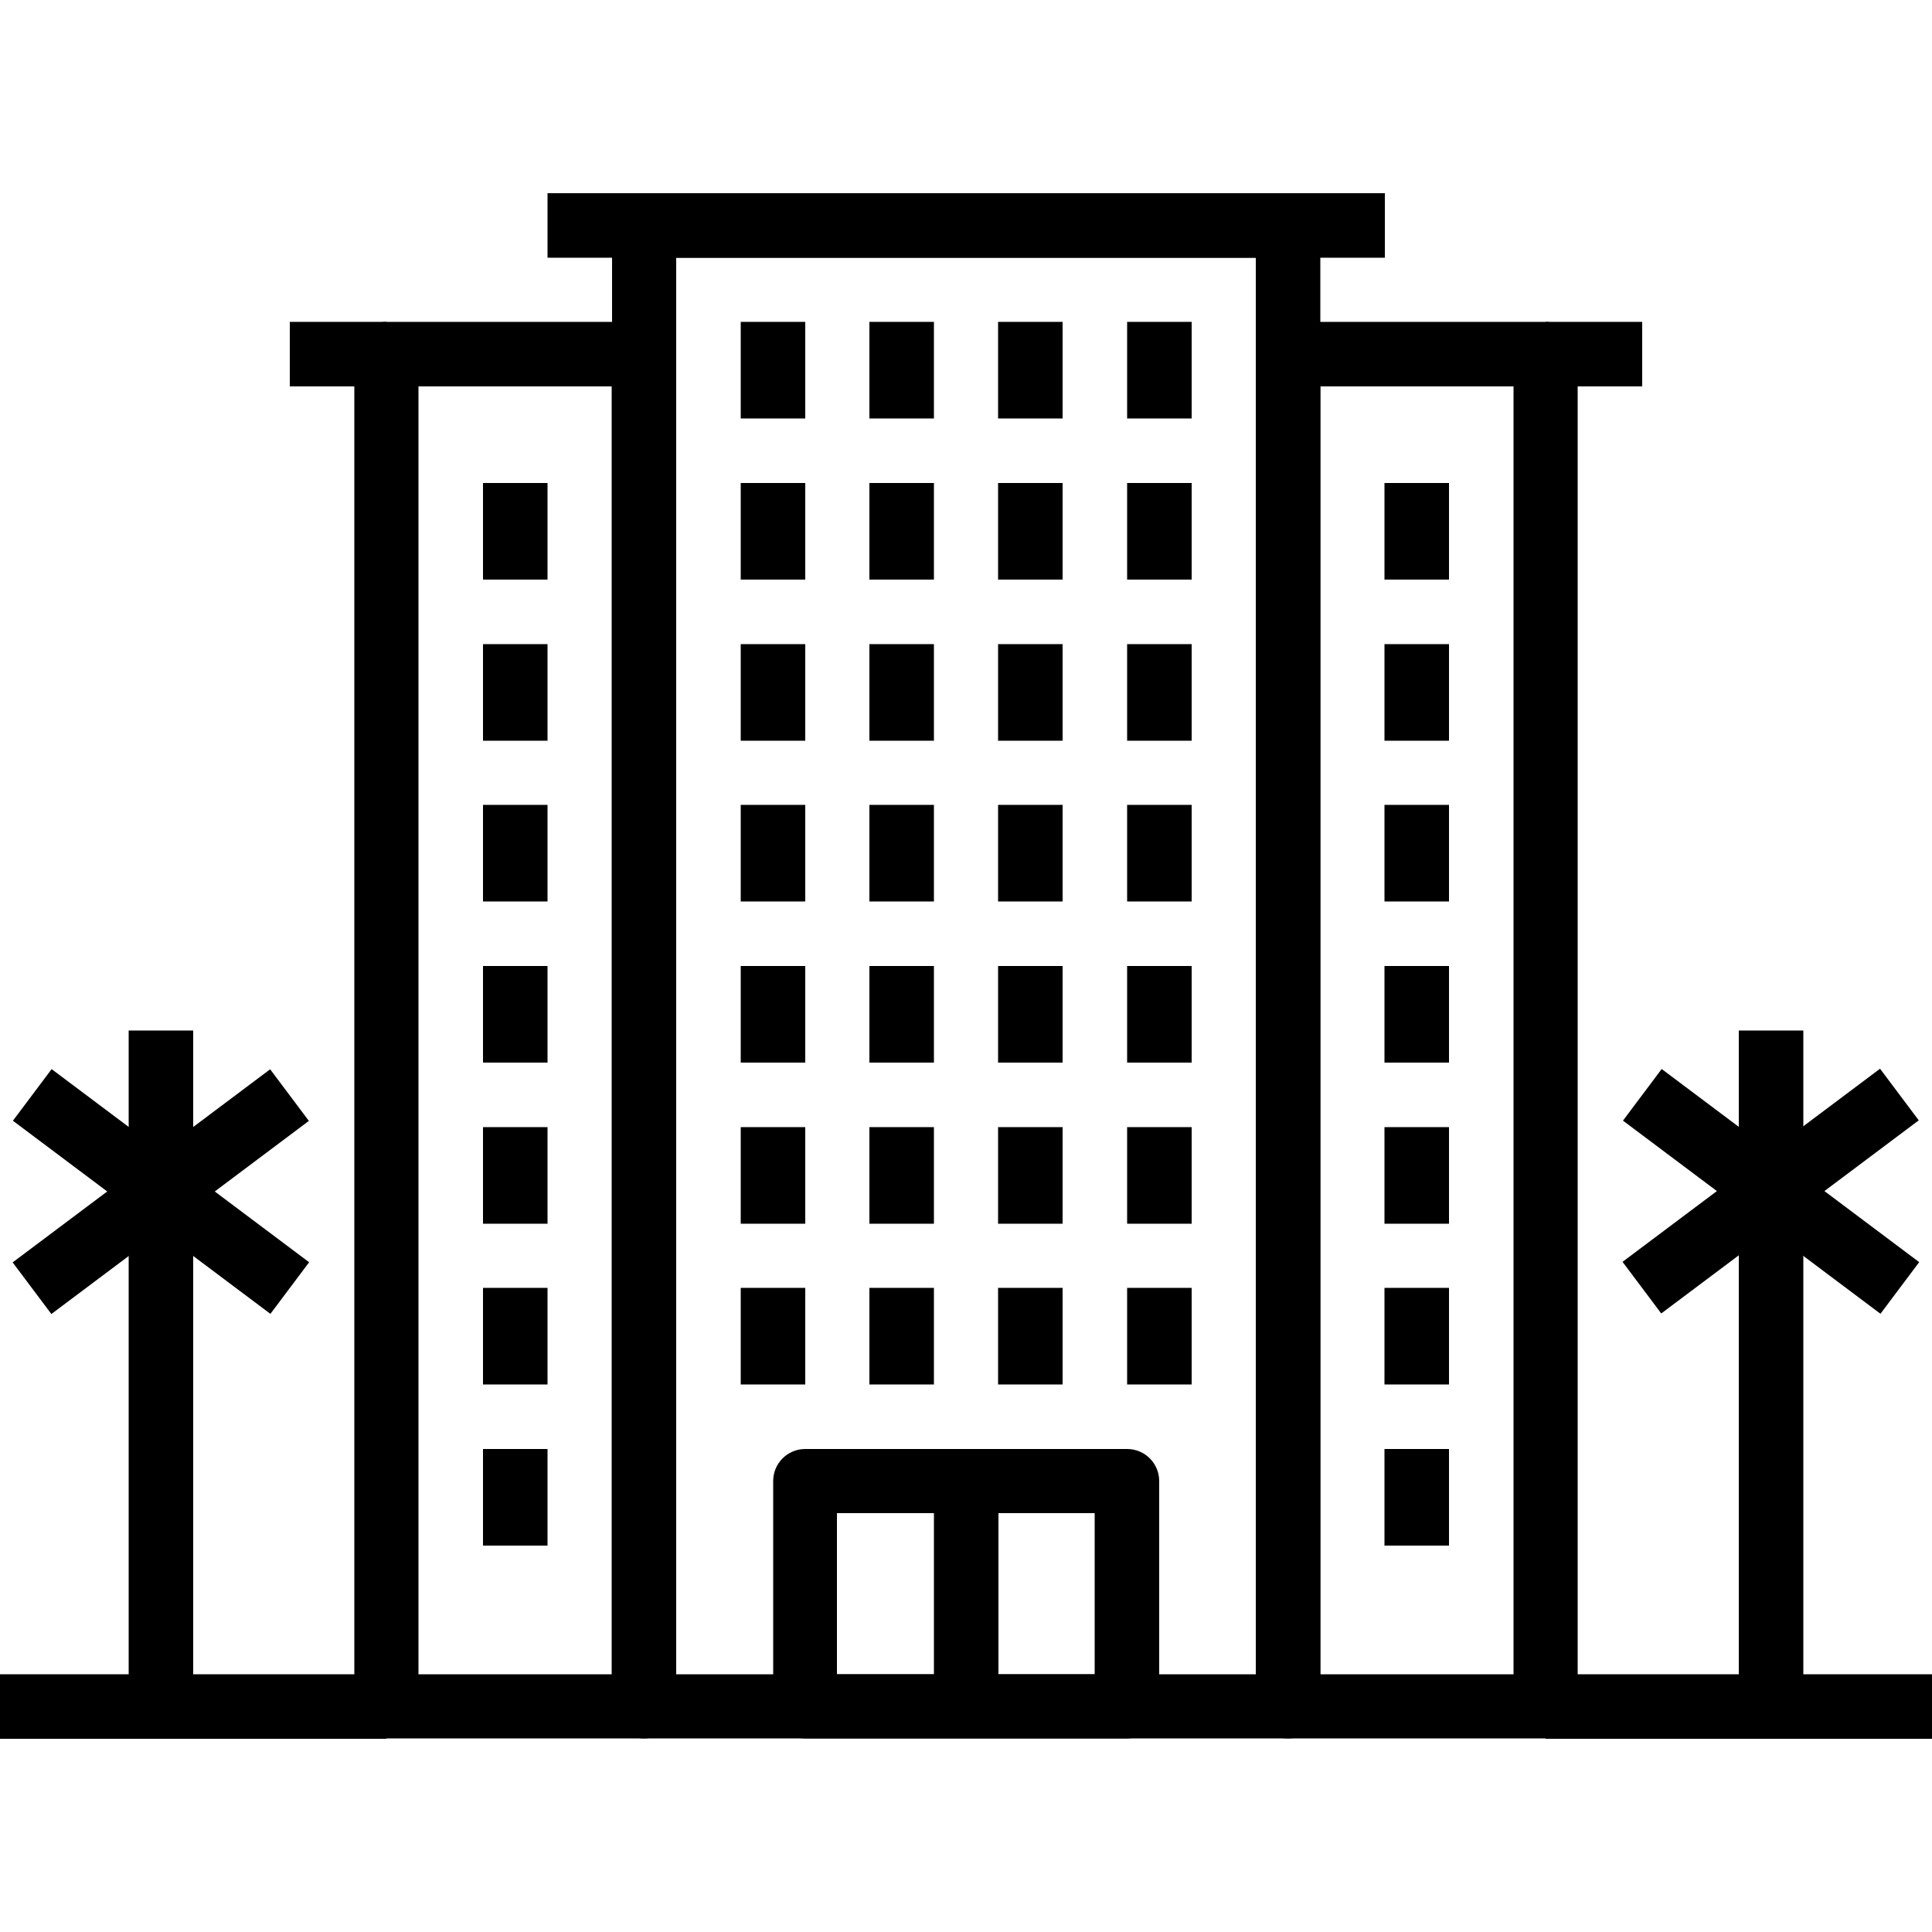<?xml version="1.0" encoding="utf-8"?>
<!-- Generator: Adobe Illustrator 21.0.2, SVG Export Plug-In . SVG Version: 6.00 Build 0)  -->
<svg version="1.1" id="Capa_1" xmlns="http://www.w3.org/2000/svg" xmlns:xlink="http://www.w3.org/1999/xlink" x="0px" y="0px"
	 viewBox="0 0 512 512" style="enable-background:new 0 0 512 512;" xml:space="preserve">
<g>
	<g>
		<path d="M298.7,384h-85.3c-4.7,0-8.5,3.8-8.5,8.5v59.7c0,4.7,3.8,8.5,8.5,8.5h85.3c4.7,0,8.5-3.8,8.5-8.5v-59.7
			C307.2,387.8,303.4,384,298.7,384z M290.1,443.7h-68.3v-42.7h68.3V443.7z"/>
	</g>
</g>
<g>
	<g>
		<rect x="247.5" y="392.5" width="17.1" height="59.7"/>
	</g>
</g>
<g>
	<g>
		<path d="M341.3,51.2H170.7c-4.7,0-8.5,3.8-8.5,8.5v392.5c0,4.7,3.8,8.5,8.5,8.5h170.7c4.7,0,8.5-3.8,8.5-8.5V59.7
			C349.9,55,346.1,51.2,341.3,51.2z M332.8,443.7H179.2V68.3h153.6V443.7z"/>
	</g>
</g>
<g>
	<g>
		<path d="M170.7,85.3h-68.3c-4.7,0-8.5,3.8-8.5,8.5v358.4c0,4.7,3.8,8.5,8.5,8.5h68.3c4.7,0,8.5-3.8,8.5-8.5V93.9
			C179.2,89.2,175.4,85.3,170.7,85.3z M162.1,443.7h-51.2V102.4h51.2V443.7z"/>
	</g>
</g>
<g>
	<g>
		<rect x="76.8" y="85.3" width="25.6" height="17.1"/>
	</g>
</g>
<g>
	<g>
		<rect x="145.1" y="51.2" width="221.9" height="17.1"/>
	</g>
</g>
<g>
	<g>
		<rect x="196.3" y="341.3" width="17.1" height="25.6"/>
	</g>
</g>
<g>
	<g>
		<rect x="230.4" y="341.3" width="17.1" height="25.6"/>
	</g>
</g>
<g>
	<g>
		<rect x="264.5" y="341.3" width="17.1" height="25.6"/>
	</g>
</g>
<g>
	<g>
		<rect x="298.7" y="341.3" width="17.1" height="25.6"/>
	</g>
</g>
<g>
	<g>
		<rect x="196.3" y="298.7" width="17.1" height="25.6"/>
	</g>
</g>
<g>
	<g>
		<rect x="230.4" y="298.7" width="17.1" height="25.6"/>
	</g>
</g>
<g>
	<g>
		<rect x="264.5" y="298.7" width="17.1" height="25.6"/>
	</g>
</g>
<g>
	<g>
		<rect x="298.7" y="298.7" width="17.1" height="25.6"/>
	</g>
</g>
<g>
	<g>
		<rect x="196.3" y="256" width="17.1" height="25.6"/>
	</g>
</g>
<g>
	<g>
		<rect x="230.4" y="256" width="17.1" height="25.6"/>
	</g>
</g>
<g>
	<g>
		<rect x="264.5" y="256" width="17.1" height="25.6"/>
	</g>
</g>
<g>
	<g>
		<rect x="298.7" y="256" width="17.1" height="25.6"/>
	</g>
</g>
<g>
	<g>
		<rect x="196.3" y="213.3" width="17.1" height="25.6"/>
	</g>
</g>
<g>
	<g>
		<rect x="230.4" y="213.3" width="17.1" height="25.6"/>
	</g>
</g>
<g>
	<g>
		<rect x="264.5" y="213.3" width="17.1" height="25.6"/>
	</g>
</g>
<g>
	<g>
		<rect x="298.7" y="213.3" width="17.1" height="25.6"/>
	</g>
</g>
<g>
	<g>
		<rect x="196.3" y="170.7" width="17.1" height="25.6"/>
	</g>
</g>
<g>
	<g>
		<rect x="230.4" y="170.7" width="17.1" height="25.6"/>
	</g>
</g>
<g>
	<g>
		<rect x="264.5" y="170.7" width="17.1" height="25.6"/>
	</g>
</g>
<g>
	<g>
		<rect x="298.7" y="170.7" width="17.1" height="25.6"/>
	</g>
</g>
<g>
	<g>
		<rect x="196.3" y="128" width="17.1" height="25.6"/>
	</g>
</g>
<g>
	<g>
		<rect x="230.4" y="128" width="17.1" height="25.6"/>
	</g>
</g>
<g>
	<g>
		<rect x="264.5" y="128" width="17.1" height="25.6"/>
	</g>
</g>
<g>
	<g>
		<rect x="298.7" y="128" width="17.1" height="25.6"/>
	</g>
</g>
<g>
	<g>
		<rect x="196.3" y="85.3" width="17.1" height="25.6"/>
	</g>
</g>
<g>
	<g>
		<rect x="230.4" y="85.3" width="17.1" height="25.6"/>
	</g>
</g>
<g>
	<g>
		<rect x="264.5" y="85.3" width="17.1" height="25.6"/>
	</g>
</g>
<g>
	<g>
		<rect x="298.7" y="85.3" width="17.1" height="25.6"/>
	</g>
</g>
<g>
	<g>
		<rect x="128" y="384" width="17.1" height="25.6"/>
	</g>
</g>
<g>
	<g>
		<rect x="128" y="341.3" width="17.1" height="25.6"/>
	</g>
</g>
<g>
	<g>
		<rect x="128" y="298.7" width="17.1" height="25.6"/>
	</g>
</g>
<g>
	<g>
		<rect x="128" y="256" width="17.1" height="25.6"/>
	</g>
</g>
<g>
	<g>
		<rect x="128" y="213.3" width="17.1" height="25.6"/>
	</g>
</g>
<g>
	<g>
		<rect x="128" y="170.7" width="17.1" height="25.6"/>
	</g>
</g>
<g>
	<g>
		<rect x="128" y="128" width="17.1" height="25.6"/>
	</g>
</g>
<g>
	<g>
		<path d="M409.6,85.3h-68.3c-4.7,0-8.5,3.8-8.5,8.5v358.4c0,4.7,3.8,8.5,8.5,8.5h68.3c4.7,0,8.5-3.8,8.5-8.5V93.9
			C418.1,89.2,414.3,85.3,409.6,85.3z M401.1,443.7h-51.2V102.4h51.2V443.7z"/>
	</g>
</g>
<g>
	<g>
		<rect x="409.6" y="85.3" width="25.6" height="17.1"/>
	</g>
</g>
<g>
	<g>
		<rect x="366.9" y="384" width="17.1" height="25.6"/>
	</g>
</g>
<g>
	<g>
		<rect x="366.9" y="341.3" width="17.1" height="25.6"/>
	</g>
</g>
<g>
	<g>
		<rect x="366.9" y="298.7" width="17.1" height="25.6"/>
	</g>
</g>
<g>
	<g>
		<rect x="366.9" y="256" width="17.1" height="25.6"/>
	</g>
</g>
<g>
	<g>
		<rect x="366.9" y="213.3" width="17.1" height="25.6"/>
	</g>
</g>
<g>
	<g>
		<rect x="366.9" y="170.7" width="17.1" height="25.6"/>
	</g>
</g>
<g>
	<g>
		<rect x="366.9" y="128" width="17.1" height="25.6"/>
	</g>
</g>
<g>
	<g>
		<rect y="443.7" width="102.4" height="17.1"/>
	</g>
</g>
<g>
	<g>
		<rect x="409.6" y="443.7" width="102.4" height="17.1"/>
	</g>
</g>
<g>
	<g>
		<rect x="34.1" y="273.1" width="17.1" height="179.2"/>
	</g>
</g>
<g>
	<g>
		<rect x="34.1" y="273.1" transform="matrix(0.6 -0.8 0.8 0.6 -235.52 160.427)" width="17.1" height="85.3"/>
	</g>
</g>
<g>
	<g>
		<rect x="0" y="307.2" transform="matrix(0.8 -0.6 0.6 0.8 -180.967 88.788)" width="85.3" height="17.1"/>
	</g>
</g>
<g>
	<g>
		<rect x="460.8" y="273.1" width="17.1" height="179.2"/>
	</g>
</g>
<g>
	<g>
		<rect x="460.8" y="273.1" transform="matrix(0.6 -0.8 0.8 0.6 -64.857 501.759)" width="17.1" height="85.3"/>
	</g>
</g>
<g>
	<g>
		<rect x="426.6" y="307.2" transform="matrix(0.8 -0.6 0.6 0.8 -95.612 344.6)" width="85.3" height="17.1"/>
	</g>
</g>
</svg>
